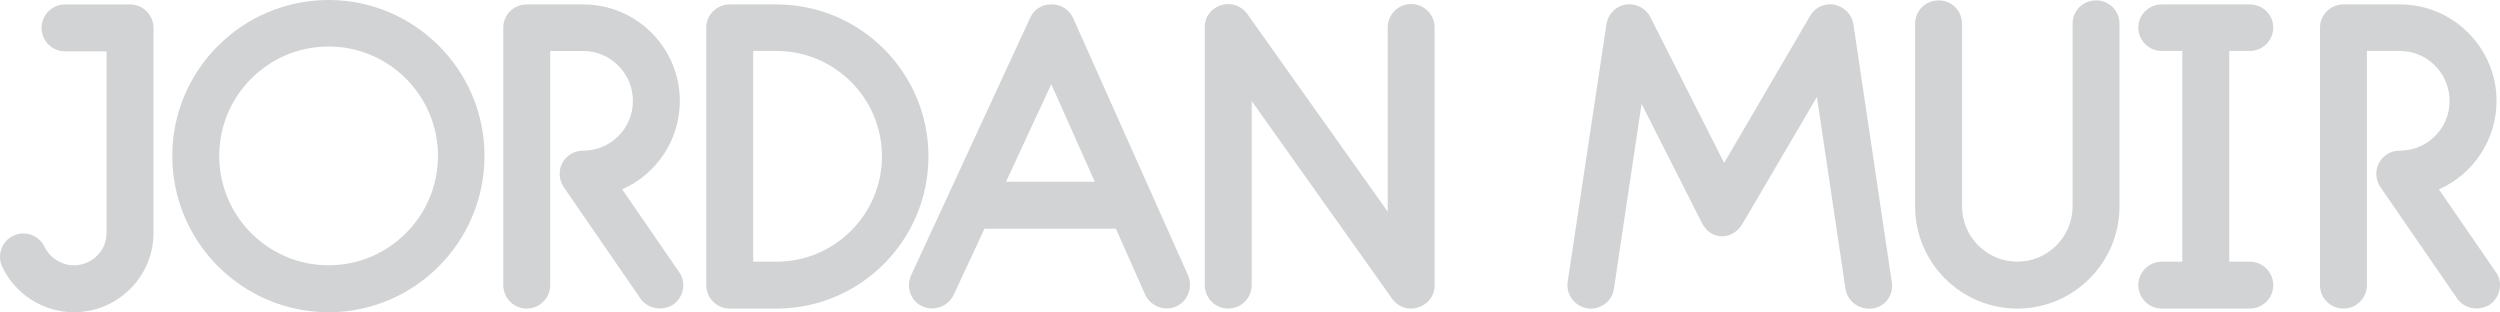 <?xml version="1.0" encoding="utf-8"?>
<!-- Generator: Adobe Illustrator 17.0.0, SVG Export Plug-In . SVG Version: 6.00 Build 0)  -->
<!DOCTYPE svg PUBLIC "-//W3C//DTD SVG 1.1//EN" "http://www.w3.org/Graphics/SVG/1.1/DTD/svg11.dtd">
<svg version="1.1" id="Layer_1" xmlns="http://www.w3.org/2000/svg" xmlns:xlink="http://www.w3.org/1999/xlink" x="0px" y="0px"
	 width="209.403px" height="26.152px" viewBox="0 0 209.403 26.152" enable-background="new 0 0 209.403 26.152"
	 xml:space="preserve">
<g>
	<g>
		<g>
			<path fill="#D1D3D4" d="M10.89,1.288c0.575,0,1.049,0.473,1.049,1.049v17.183c0,3.145-2.571,5.716-5.75,5.716
				c-2.199,0-4.228-1.285-5.175-3.281c-0.237-0.506-0.034-1.149,0.507-1.386c0.507-0.237,1.116-0.034,1.386,0.506
				c0.609,1.252,1.894,2.064,3.281,2.064c2.029,0,3.653-1.623,3.653-3.619V3.385H5.444c-0.575,0-1.049-0.473-1.049-1.049
				s0.473-1.049,1.049-1.049H10.89z"/>
			<path fill="#D1D3D4" d="M6.189,26.152c-2.55,0-4.907-1.494-6.003-3.805c-0.225-0.481-0.246-1.038-0.059-1.534
				c0.185-0.491,0.55-0.876,1.028-1.085c0.241-0.112,0.518-0.175,0.805-0.175c0.748,0,1.426,0.426,1.769,1.111
				c0.461,0.95,1.426,1.557,2.461,1.557c1.509,0,2.736-1.212,2.736-2.702V4.302h-3.48c-1.084,0-1.965-0.882-1.965-1.965
				s0.882-1.965,1.965-1.965h5.445c1.084,0,1.965,0.882,1.965,1.965v17.183C12.855,23.176,9.864,26.152,6.189,26.152z M1.959,21.387
				L1.842,21.46c-0.013,0.034-0.012,0.075,0.002,0.106c0.793,1.671,2.499,2.753,4.345,2.753c2.665,0,4.833-2.153,4.833-4.799V2.337
				c0-0.069-0.063-0.132-0.132-0.132H5.444c-0.069,0-0.132,0.063-0.132,0.132s0.063,0.132,0.132,0.132h5.313v17.051
				c0,2.501-2.05,4.535-4.569,4.535c-1.732,0-3.344-1.012-4.105-2.58C2.046,21.4,1.989,21.387,1.959,21.387z"/>
		</g>
		<g>
			<path fill="#D1D3D4" d="M39.665,13.058c0,6.731-5.445,12.177-12.142,12.177c-6.731,0-12.176-5.446-12.176-12.177
				c0-6.696,5.445-12.142,12.176-12.142C34.22,0.917,39.665,6.362,39.665,13.058z M17.443,13.058c0,5.582,4.499,10.08,10.079,10.08
				c5.547,0,10.079-4.498,10.079-10.08c0-5.547-4.532-10.079-10.079-10.079C21.942,2.979,17.443,7.512,17.443,13.058z"/>
			<path fill="#D1D3D4" d="M27.523,26.152c-7.22,0-13.093-5.874-13.093-13.093C14.43,5.858,20.303,0,27.523,0
				c7.201,0,13.059,5.858,13.059,13.058C40.581,20.278,34.723,26.152,27.523,26.152z M27.523,1.833
				c-6.209,0-11.26,5.035-11.26,11.225c0,6.209,5.051,11.26,11.26,11.26c6.19,0,11.226-5.051,11.226-11.26
				C38.748,6.869,33.712,1.833,27.523,1.833z M27.523,24.055c-6.063,0-10.996-4.933-10.996-10.996S21.459,2.063,27.523,2.063
				s10.996,4.933,10.996,10.996S33.586,24.055,27.523,24.055z M27.523,3.896c-5.052,0-9.162,4.11-9.162,9.162
				c0,5.052,4.11,9.163,9.162,9.163s9.162-4.11,9.162-9.163C36.685,8.006,32.575,3.896,27.523,3.896z"/>
		</g>
		<g>
			<path fill="#D1D3D4" d="M48.855,1.288c3.957,0,7.17,3.213,7.17,7.171c0,3.314-2.266,6.121-5.344,6.933l5.445,7.915
				c0.338,0.473,0.203,1.116-0.27,1.454c-0.474,0.271-1.082,0.237-1.455-0.27l-6.426-9.336c-0.473-0.71,0-1.623,0.879-1.623
				c2.807,0,5.074-2.3,5.074-5.073c0-2.807-2.266-5.108-5.074-5.108h-3.687v20.53c0,0.575-0.473,1.049-1.049,1.049
				c-0.575,0-1.048-0.473-1.048-1.049V2.303c0-0.575,0.473-1.015,1.048-1.015H48.855z"/>
			<path fill="#D1D3D4" d="M44.12,25.847c-1.084,0-1.965-0.882-1.965-1.965V2.303c0-1.065,0.881-1.932,1.965-1.932h4.736
				c4.459,0,8.087,3.628,8.087,8.088c0,3.238-1.932,6.124-4.827,7.4l4.767,6.929c0.301,0.421,0.415,0.948,0.314,1.472
				c-0.097,0.503-0.384,0.946-0.807,1.248l-0.077,0.05c-0.897,0.512-2.048,0.294-2.649-0.523l-6.442-9.358
				c-0.416-0.624-0.459-1.398-0.12-2.031c0.345-0.644,1-1.028,1.754-1.028c2.292,0,4.157-1.865,4.157-4.156
				c0-2.311-1.865-4.191-4.157-4.191h-2.77v19.613C46.085,24.965,45.203,25.847,44.12,25.847z M44.12,2.205
				c-0.053,0-0.132,0.026-0.132,0.098v21.579c0,0.138,0.264,0.138,0.264,0V2.435h4.604c3.303,0,5.99,2.702,5.99,6.024
				c0,3.303-2.687,5.99-5.99,5.99c-0.07,0-0.117,0.02-0.138,0.06c-0.021,0.039-0.014,0.085,0.021,0.138l6.418,9.324
				c0.053,0.07,0.119,0.048,0.194,0.018c0.037-0.043,0.06-0.11,0.03-0.15l-6.193-9.002l1.26-0.332
				c2.744-0.724,4.661-3.21,4.661-6.047c0-3.449-2.805-6.255-6.254-6.255H44.12z"/>
		</g>
		<g>
			<path fill="#D1D3D4" d="M65.048,1.288c6.494,0,11.804,5.276,11.804,11.805c0,6.528-5.31,11.838-11.804,11.838h-3.924
				c-0.575,0-1.048-0.473-1.048-1.049V2.303c0-0.575,0.473-1.015,1.048-1.015H65.048z M62.173,3.352v19.482h2.875
				c5.344,0,9.741-4.363,9.741-9.741s-4.397-9.741-9.741-9.741H62.173z"/>
			<path fill="#D1D3D4" d="M65.048,25.847h-3.924c-1.084,0-1.965-0.882-1.965-1.965V2.303c0-1.065,0.881-1.932,1.965-1.932h3.924
				c7.015,0,12.721,5.707,12.721,12.721C77.769,20.125,72.063,25.847,65.048,25.847z M61.124,2.205
				c-0.053,0-0.132,0.026-0.132,0.098v21.579c0,0.069,0.063,0.132,0.132,0.132h3.924c6.004,0,10.888-4.899,10.888-10.921
				c0-6.004-4.884-10.888-10.888-10.888H61.124z M65.048,23.75h-3.792V2.435h3.792c5.877,0,10.658,4.781,10.658,10.658
				C75.706,18.969,70.925,23.75,65.048,23.75z M63.09,21.917h1.959c4.866,0,8.825-3.959,8.825-8.824
				c0-4.866-3.959-8.825-8.825-8.825H63.09V21.917z"/>
		</g>
		<g>
			<path fill="#D1D3D4" d="M89.054,1.897l9.64,21.579c0.203,0.507-0.034,1.116-0.541,1.353c-0.406,0.203-1.116,0.068-1.387-0.507
				l-2.706-6.088H81.883l-2.841,6.088c-0.27,0.575-0.981,0.71-1.387,0.507c-0.541-0.237-0.744-0.846-0.507-1.386l9.978-21.579
				c0.169-0.372,0.541-0.609,0.981-0.575C88.513,1.288,88.885,1.525,89.054,1.897z M88.073,4.84L82.83,16.137h10.282L88.073,4.84z"
				/>
			<path fill="#D1D3D4" d="M97.744,25.834c-0.778,0-1.487-0.44-1.808-1.122l-2.472-5.561H82.467l-2.594,5.559
				c-0.322,0.684-1.031,1.125-1.809,1.125c-0.292,0-0.575-0.064-0.818-0.185c-0.431-0.187-0.794-0.562-0.979-1.037
				c-0.192-0.492-0.178-1.038,0.042-1.538l9.985-21.596c0.311-0.683,0.975-1.11,1.731-1.11l0.152,0.006c0.002,0,0.004,0,0.006,0
				c0.694,0,1.391,0.449,1.706,1.144l9.642,21.584c0.397,0.988-0.054,2.12-0.99,2.557C98.319,25.77,98.036,25.834,97.744,25.834z
				 M88.107,2.205l-0.001,0.003l-0.148,0.04l-9.977,21.58c-0.014,0.034-0.019,0.084-0.006,0.118l0.09,0.064
				c0.029-0.008,0.121-0.021,0.148-0.077l3.087-6.615h13.356l2.948,6.632c0.029,0.059,0.164,0.051,0.164,0.05
				c0.065-0.032,0.098-0.128,0.076-0.182L88.217,2.271C88.199,2.233,88.156,2.205,88.107,2.205z M94.525,17.053H81.394l6.695-14.426
				L94.525,17.053z M84.266,15.22H91.7l-3.644-8.168L84.266,15.22z"/>
		</g>
		<g>
			<path fill="#D1D3D4" d="M119.248,2.303V23.95c0,0.846-1.252,1.421-1.894,0.542L103.926,5.584v18.298
				c0,0.575-0.473,1.049-1.049,1.049c-0.575,0-1.048-0.473-1.048-1.049V2.235c0-0.879,1.251-1.386,1.894-0.541l13.428,18.907V2.303
				c0-0.575,0.474-1.049,1.049-1.049C118.775,1.254,119.248,1.729,119.248,2.303z"/>
			<path fill="#D1D3D4" d="M118.18,25.847c-0.617,0-1.187-0.297-1.566-0.815L104.843,8.458v15.424c0,1.084-0.882,1.965-1.965,1.965
				s-1.965-0.882-1.965-1.965V2.235c0-1.042,0.883-1.89,1.968-1.89c0.615,0,1.188,0.29,1.572,0.794l11.782,16.589V2.303
				c0-1.084,0.882-1.965,1.965-1.965s1.965,0.882,1.965,1.965V23.95C120.165,24.978,119.256,25.847,118.18,25.847z M103.01,2.71
				l15.092,21.251c0.039,0.054,0.064,0.054,0.079,0.054c0.068,0,0.142-0.055,0.155-0.084l-0.003-21.627c0-0.137-0.264-0.137-0.264,0
				v21.172l-15.092-21.25c-0.036-0.047-0.073-0.047-0.095-0.047c-0.068,0-0.128,0.046-0.137,0.064l0.002,21.64
				c0,0.138,0.264,0.138,0.264,0V2.71z"/>
		</g>
		<g>
			<path fill="#D1D3D4" d="M154.336,2.167l3.213,21.579c0.102,0.575-0.237,1.082-0.812,1.183c-0.744,0.068-1.184-0.406-1.252-0.879
				l-2.773-18.636l-7.543,12.852c-0.473,0.812-1.387,0.812-1.793,0l-6.358-12.548l-2.74,18.332
				c-0.067,0.508-0.575,0.947-1.184,0.879c-0.575-0.101-0.947-0.608-0.879-1.183l3.247-21.579c0.068-0.439,0.406-0.812,0.846-0.879
				c0.474-0.067,0.913,0.169,1.116,0.575l6.934,13.698l8.05-13.766c0.203-0.372,0.643-0.575,1.082-0.508
				C153.931,1.39,154.269,1.729,154.336,2.167z"/>
			<path fill="#D1D3D4" d="M133.22,25.854c-0.074,0-0.15-0.004-0.226-0.013c-1.112-0.193-1.813-1.136-1.688-2.202l3.251-21.609
				c0.13-0.846,0.793-1.523,1.613-1.649c0.107-0.016,0.204-0.022,0.299-0.022c0.759,0,1.439,0.419,1.776,1.094l6.172,12.193
				l7.2-12.313c0.367-0.675,1.182-1.081,2.013-0.951c0.882,0.202,1.488,0.842,1.613,1.645l3.213,21.584
				c0.087,0.492-0.018,1.005-0.301,1.42c-0.289,0.425-0.736,0.71-1.259,0.802c-0.152,0.017-0.227,0.021-0.3,0.021
				c-1.168,0-1.899-0.842-2.018-1.673l-2.39-16.061l-6.228,10.612c-0.387,0.664-1.027,1.062-1.712,1.062
				c-0.709,0-1.341-0.417-1.691-1.116l-5.057-9.98l-2.315,15.489C135.06,25.131,134.214,25.854,133.22,25.854z M136.469,2.193
				c-0.043,0.004-0.09,0.051-0.1,0.114l-3.247,21.576c-0.002,0.024,0.004,0.107,0.103,0.137c0.091-0.002,0.141-0.074,0.146-0.092
				l3.166-21.187l7.658,15.111c0.034,0.068,0.064,0.099,0.077,0.11c-0.01-0.013,0.046-0.055,0.105-0.157l8.859-15.095l3.156,21.205
				c0.002,0.015,0.02,0.104,0.204,0.104c0.028-0.001,0.058-0.069,0.05-0.115L153.43,2.303c-0.01-0.066-0.082-0.107-0.146-0.122
				c-0.021,0.011-0.062,0.039-0.07,0.053l-8.913,15.243l-7.694-15.2C136.579,2.222,136.53,2.193,136.469,2.193z"/>
		</g>
		<g>
			<path fill="#D1D3D4" d="M176.616,1.998v15.288c0,4.228-3.416,7.644-7.644,7.644s-7.644-3.416-7.644-7.644V1.998
				c0-0.608,0.473-1.049,1.048-1.049c0.575,0,1.049,0.44,1.049,1.049v15.288c0,3.078,2.469,5.547,5.547,5.547
				c3.078,0,5.547-2.469,5.547-5.547V1.998c0-0.608,0.474-1.049,1.049-1.049C176.142,0.95,176.616,1.39,176.616,1.998z"/>
			<path fill="#D1D3D4" d="M168.972,25.847c-4.72,0-8.56-3.84-8.56-8.56V1.998c0-1.102,0.863-1.965,1.965-1.965
				c1.102,0,1.965,0.863,1.965,1.965v15.288c0,2.553,2.077,4.63,4.63,4.63c2.553,0,4.63-2.077,4.63-4.63V1.998
				c0-1.102,0.863-1.965,1.965-1.965c1.102,0,1.965,0.863,1.965,1.965v15.288C177.533,22.007,173.692,25.847,168.972,25.847z
				 M162.377,1.866c-0.049,0-0.132,0.017-0.132,0.132v15.288c0,3.709,3.018,6.727,6.727,6.727c3.71,0,6.728-3.018,6.728-6.727V1.998
				c0-0.23-0.264-0.23-0.264,0v15.288c0,3.564-2.9,6.464-6.464,6.464s-6.463-2.9-6.463-6.464V1.998
				C162.509,1.883,162.426,1.866,162.377,1.866z"/>
		</g>
		<g>
			<path fill="#D1D3D4" d="M188.445,1.288c0.575,0,1.048,0.44,1.048,1.015s-0.473,1.049-1.048,1.049h-2.638v19.482h2.638
				c0.575,0,1.048,0.473,1.048,1.048c0,0.575-0.473,1.049-1.048,1.049h-7.373c-0.575,0-1.049-0.473-1.049-1.049
				c0-0.575,0.473-1.048,1.049-1.048h2.638V3.352h-2.638c-0.575,0-1.049-0.474-1.049-1.049s0.473-1.015,1.049-1.015H188.445z"/>
			<path fill="#D1D3D4" d="M188.445,25.847h-7.373c-1.084,0-1.965-0.882-1.965-1.965c0-1.084,0.882-1.965,1.965-1.965h1.721V4.268
				h-1.721c-1.084,0-1.965-0.882-1.965-1.965c0-1.065,0.882-1.932,1.965-1.932h7.373c1.084,0,1.965,0.866,1.965,1.932
				c0,1.084-0.881,1.965-1.965,1.965h-1.722v17.649h1.722c1.084,0,1.965,0.881,1.965,1.965
				C190.41,24.965,189.529,25.847,188.445,25.847z M181.072,23.75c-0.069,0-0.132,0.063-0.132,0.132
				c0,0.069,0.063,0.132,0.132,0.132h7.373c0.069,0,0.132-0.063,0.132-0.132c0-0.069-0.063-0.132-0.132-0.132h-3.555V2.435h3.555
				c0.069,0,0.132-0.063,0.132-0.132c0-0.072-0.079-0.098-0.132-0.098h-7.373c-0.053,0-0.132,0.026-0.132,0.098
				c0,0.069,0.063,0.132,0.132,0.132h3.555V23.75H181.072z"/>
		</g>
		<g>
			<path fill="#D1D3D4" d="M201.026,1.288c3.957,0,7.17,3.213,7.17,7.171c0,3.314-2.266,6.121-5.344,6.933l5.445,7.915
				c0.338,0.473,0.203,1.116-0.27,1.454c-0.474,0.271-1.082,0.237-1.455-0.27l-6.426-9.336c-0.473-0.71,0-1.623,0.879-1.623
				c2.807,0,5.074-2.3,5.074-5.073c0-2.807-2.266-5.108-5.074-5.108h-3.687v20.53c0,0.575-0.473,1.049-1.049,1.049
				c-0.575,0-1.048-0.473-1.048-1.049V2.303c0-0.575,0.473-1.015,1.048-1.015H201.026z"/>
			<path fill="#D1D3D4" d="M196.29,25.847c-1.084,0-1.965-0.882-1.965-1.965V2.303c0-1.065,0.881-1.932,1.965-1.932h4.735
				c4.459,0,8.087,3.628,8.087,8.088c0,3.239-1.932,6.124-4.827,7.4l4.767,6.929c0.301,0.42,0.415,0.948,0.314,1.472
				c-0.098,0.503-0.384,0.946-0.807,1.248l-0.078,0.05c-0.899,0.513-2.049,0.294-2.648-0.524l-6.443-9.358
				c-0.416-0.624-0.459-1.399-0.12-2.032c0.345-0.644,1-1.028,1.754-1.028c2.292,0,4.157-1.865,4.157-4.156
				c0-2.311-1.865-4.191-4.157-4.191h-2.77v19.613C198.256,24.965,197.374,25.847,196.29,25.847z M196.29,2.205
				c-0.053,0-0.132,0.026-0.132,0.098v21.579c0,0.138,0.264,0.138,0.264,0V2.435h4.603c3.303,0,5.99,2.702,5.99,6.024
				c0,3.303-2.687,5.99-5.99,5.99c-0.07,0-0.117,0.02-0.138,0.06c-0.021,0.039-0.014,0.086,0.021,0.139l6.418,9.324
				c0.053,0.071,0.118,0.049,0.194,0.018c0.036-0.043,0.06-0.11,0.03-0.15l-6.193-9.002l1.26-0.332
				c2.744-0.724,4.661-3.21,4.661-6.047c0-3.449-2.805-6.255-6.254-6.255H196.29z"/>
		</g>
	</g>
</g>
</svg>

